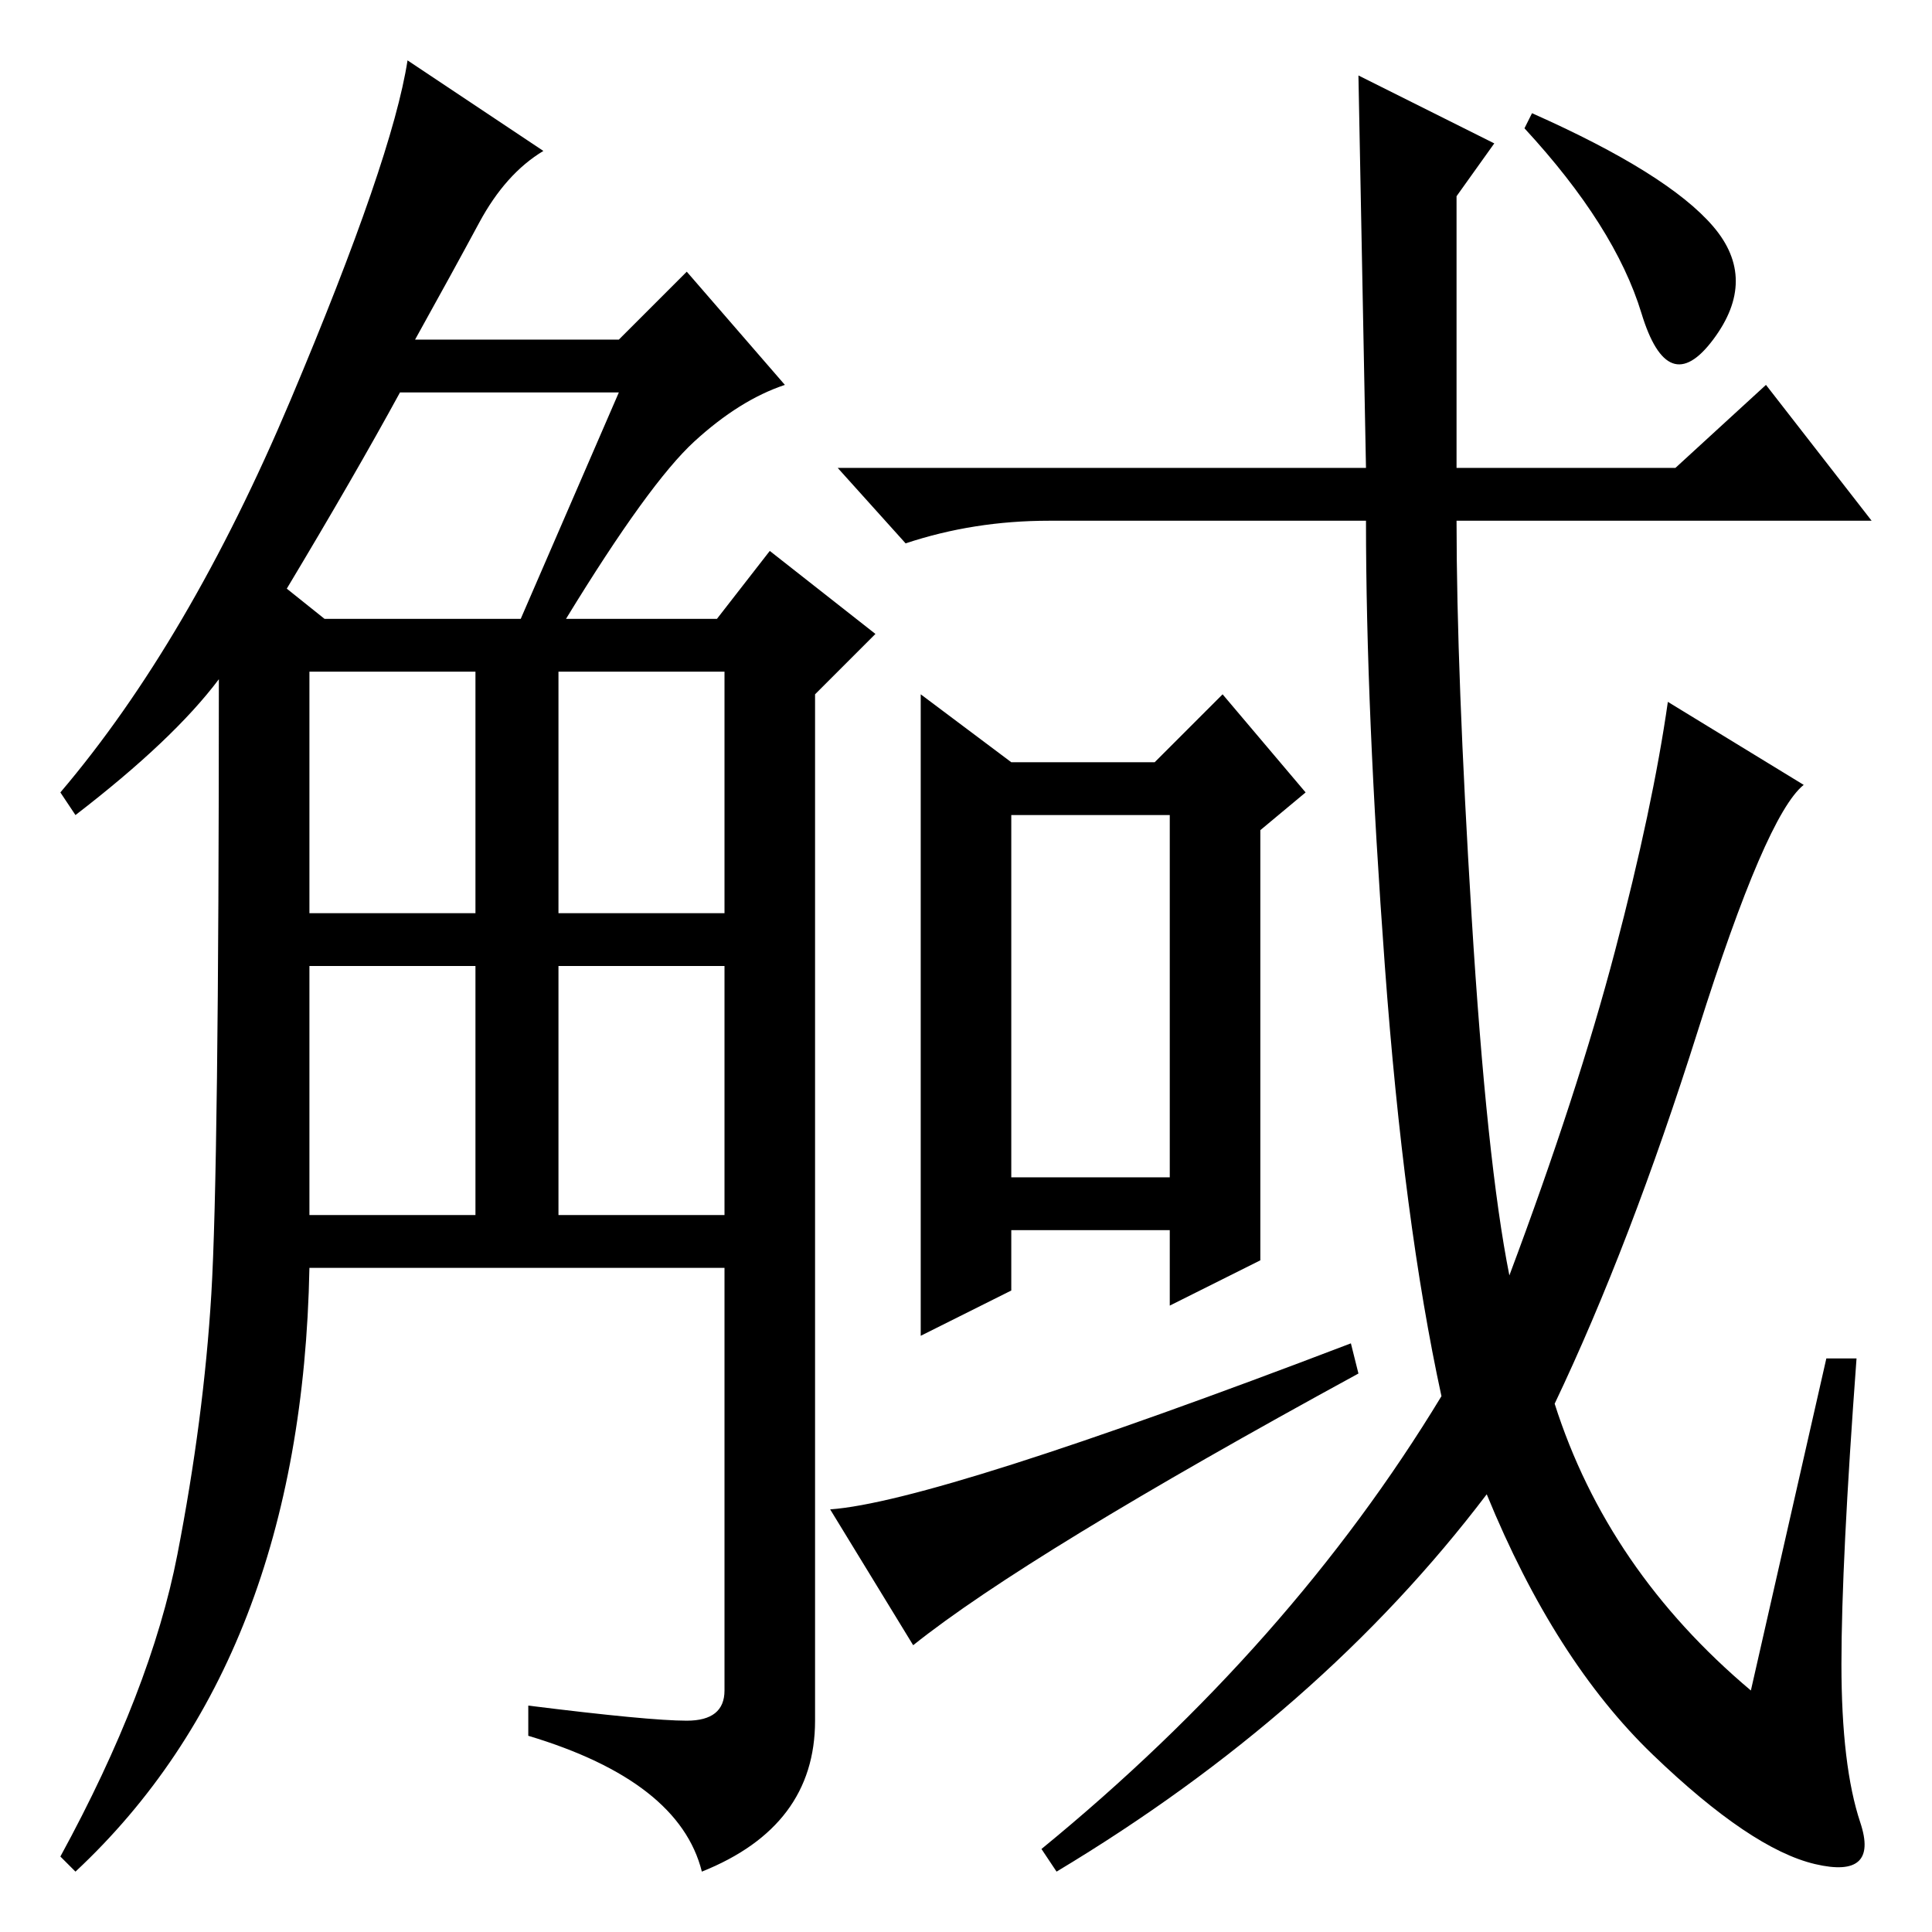 <?xml version="1.0" standalone="no"?>
<!DOCTYPE svg PUBLIC "-//W3C//DTD SVG 1.1//EN" "http://www.w3.org/Graphics/SVG/1.1/DTD/svg11.dtd" >
<svg xmlns="http://www.w3.org/2000/svg" xmlns:xlink="http://www.w3.org/1999/xlink" version="1.1" viewBox="0 -36 256 256">
  <g transform="matrix(1 0 0 -1 0 220)">
   <path fill="currentColor"
d="M72 236q-5 -3 -8.5 -9.5t-8.5 -15.5h27l9 9l13 -15q-6 -2 -12 -7.5t-17 -23.5h20l7 9l14 -11l-8 -8v-136q0 -14 -15 -20q-3 12 -23 18v4q16 -2 21 -2t5 4v56h-55q-1 -52 -31 -80l-2 2q12 22 15.5 40t4.5 34.5t1 81.5q-6 -8 -19 -18l-2 3q17 20 30.5 52t15.5 45zM41 95h22
v33h-22v-33zM41 135h22v32h-22v-32zM74 135h22v32h-22v-32zM74 95h22v33h-22v-33zM38 178l5 -4h26l13 30h-29q-6 -11 -15 -26zM122 164l12 -9h19l9 9l11 -13l-6 -5v-57l-12 -6v10h-21v-8l-12 -6v85zM134 100h21v48h-21v-48zM121 38l-11 18q14 1 69 22l1 -4q-44 -24 -59 -36z
M181 194l-1 52l18 -9l-5 -7v-36h29l12 11l14 -18h-55q0 -20 2 -52.5t5 -47.5q9 24 14 43t7 33l18 -11q-5 -4 -14 -32.5t-19 -49.5q7 -22 26 -38l10 44h4q-2 -27 -2 -40.5t2.5 -21t-6 -5.5t-21.5 14.5t-22 34.5q-22 -29 -57 -50l-2 3q33 27 53 60q-5 23 -7.5 57t-2.5 59h-42
q-10 0 -19 -3l-9 10h70zM203 241q18 -8 24 -15t0 -15t-9.5 3.5t-15.5 24.5z" />
  </g>

</svg>
